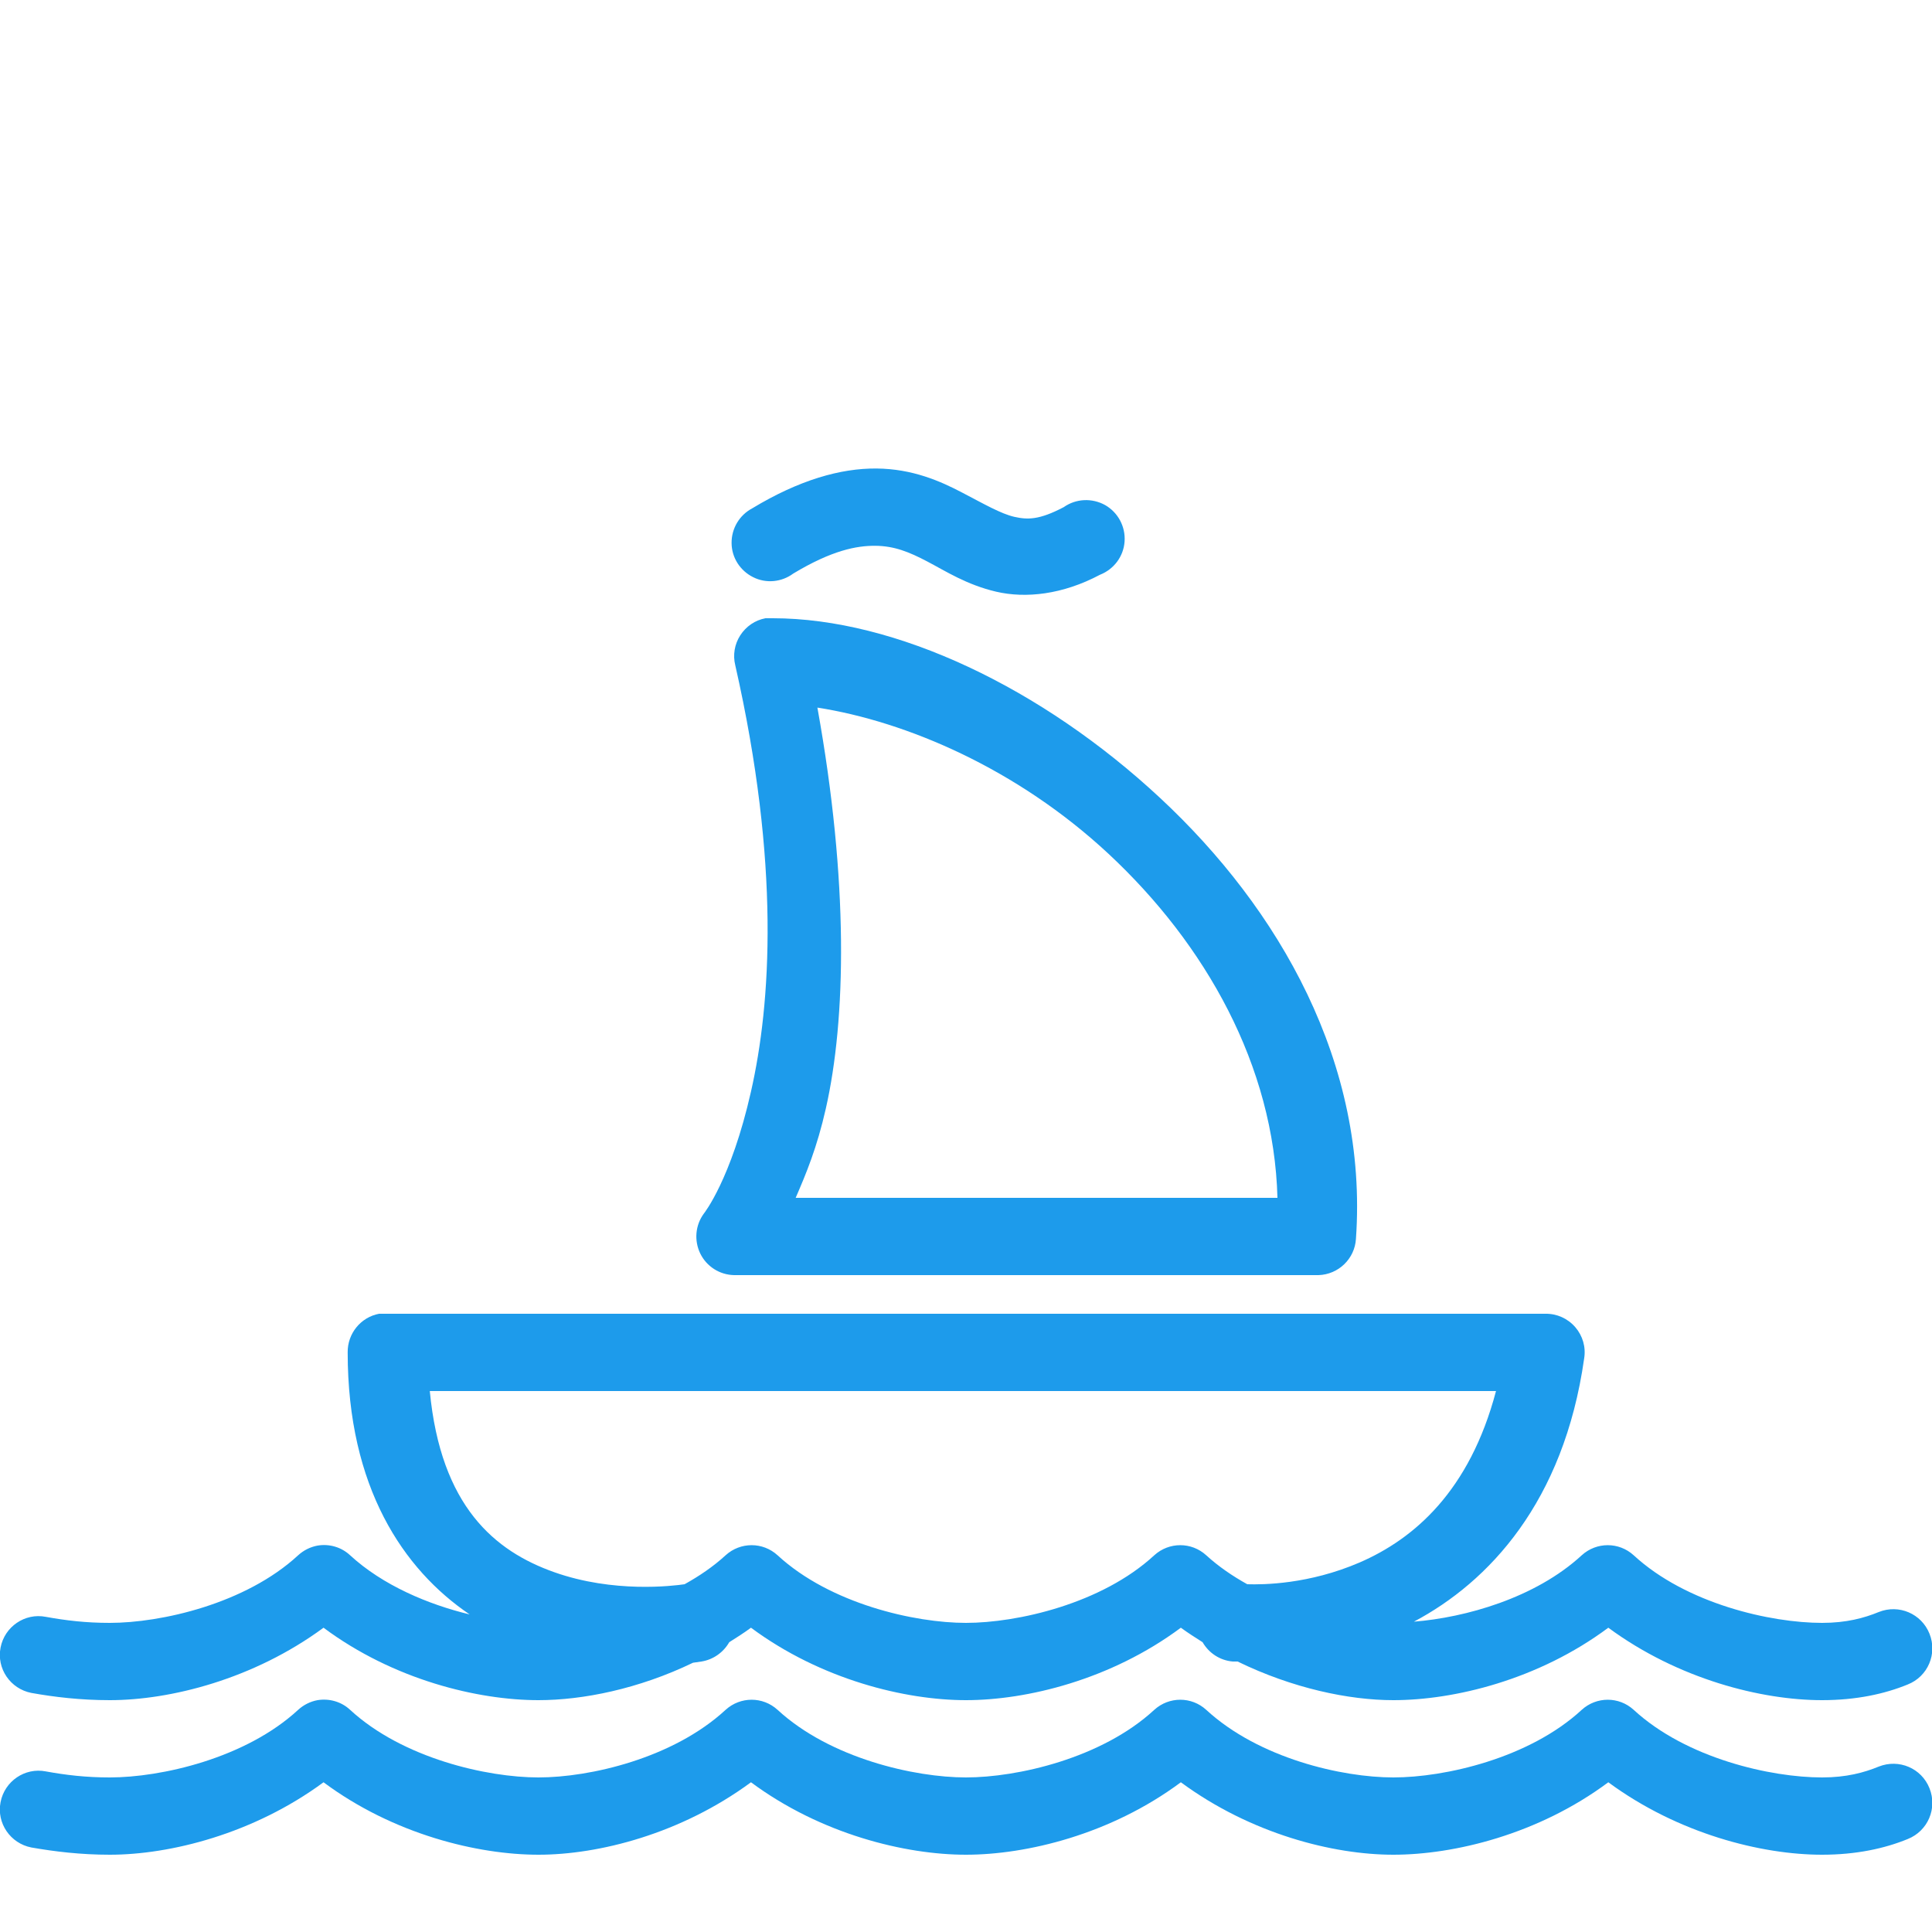 <svg width="24" height="24" viewBox="0 0 24 24" fill="none" xmlns="http://www.w3.org/2000/svg">
<g clip-path="url(#clip0_9421_50420)">
<path d="M10.889 5.82C10.443 5.816 9.928 5.962 9.344 6.315C9.185 6.399 9.086 6.566 9.088 6.746C9.089 6.926 9.193 7.089 9.356 7.17C9.517 7.251 9.71 7.232 9.854 7.125C10.334 6.836 10.642 6.778 10.874 6.78C11.107 6.782 11.291 6.855 11.519 6.975C11.748 7.095 12.007 7.264 12.374 7.35C12.742 7.436 13.201 7.386 13.664 7.14C13.837 7.072 13.957 6.913 13.97 6.727C13.983 6.542 13.889 6.366 13.728 6.274C13.565 6.184 13.366 6.193 13.214 6.3C12.907 6.461 12.764 6.457 12.599 6.42C12.434 6.382 12.226 6.262 11.954 6.12C11.682 5.977 11.336 5.824 10.889 5.82ZM9.509 7.68C9.38 7.704 9.268 7.781 9.196 7.892C9.125 8.002 9.102 8.137 9.134 8.265C9.695 10.738 9.577 12.467 9.329 13.56C9.082 14.653 8.744 15.075 8.744 15.075C8.637 15.219 8.621 15.411 8.699 15.572C8.778 15.733 8.939 15.836 9.119 15.84H16.379C16.627 15.832 16.829 15.637 16.844 15.39C16.998 13.207 15.886 11.286 14.414 9.915C12.943 8.544 11.124 7.68 9.599 7.68C9.584 7.68 9.569 7.68 9.554 7.68C9.539 7.68 9.524 7.68 9.509 7.68ZM10.154 8.79C11.255 8.962 12.631 9.546 13.769 10.605C14.979 11.732 15.826 13.241 15.869 14.88H9.884C10.014 14.58 10.149 14.257 10.259 13.77C10.509 12.665 10.546 10.963 10.154 8.79ZM4.709 16.32C4.481 16.363 4.316 16.566 4.319 16.8C4.319 18.476 5.011 19.498 5.834 20.055C5.319 19.931 4.754 19.693 4.349 19.32C4.241 19.219 4.091 19.175 3.944 19.2C3.854 19.217 3.772 19.258 3.704 19.32C3.05 19.924 2 20.16 1.364 20.16C1.066 20.16 0.817 20.13 0.569 20.085C0.309 20.034 0.057 20.207 0.007 20.467C-0.044 20.728 0.129 20.979 0.389 21.03C0.674 21.081 0.999 21.12 1.364 21.12C2.114 21.12 3.149 20.861 4.019 20.22C4.891 20.869 5.938 21.12 6.689 21.12C7.239 21.12 7.934 20.981 8.609 20.655C8.652 20.649 8.714 20.64 8.714 20.64C8.861 20.616 8.986 20.527 9.059 20.4C9.151 20.342 9.241 20.285 9.329 20.22C10.201 20.867 11.248 21.12 11.999 21.12C12.751 21.12 13.797 20.869 14.669 20.22C14.758 20.285 14.848 20.342 14.939 20.4C15.018 20.537 15.157 20.627 15.314 20.64C15.314 20.64 15.359 20.64 15.374 20.64C16.055 20.972 16.756 21.12 17.309 21.12C18.061 21.12 19.108 20.869 19.979 20.22C20.849 20.861 21.884 21.12 22.634 21.12C23.058 21.12 23.411 21.043 23.699 20.925C23.949 20.826 24.069 20.544 23.969 20.295C23.87 20.046 23.589 19.925 23.339 20.025C23.156 20.1 22.936 20.16 22.634 20.16C21.999 20.16 20.949 19.924 20.294 19.32C20.111 19.153 19.833 19.153 19.649 19.32C19.072 19.852 18.202 20.094 17.564 20.145C18.494 19.652 19.426 18.66 19.679 16.875C19.702 16.734 19.661 16.594 19.569 16.487C19.475 16.378 19.34 16.318 19.199 16.32H4.799C4.784 16.32 4.769 16.32 4.754 16.32C4.739 16.32 4.724 16.32 4.709 16.32ZM5.339 17.28H18.584C18.256 18.523 17.566 19.117 16.889 19.41C16.258 19.682 15.691 19.686 15.494 19.68C15.312 19.579 15.136 19.459 14.984 19.32C14.801 19.153 14.523 19.153 14.339 19.32C13.685 19.924 12.635 20.16 11.999 20.16C11.364 20.16 10.314 19.924 9.659 19.32C9.476 19.153 9.198 19.153 9.014 19.32C8.863 19.459 8.686 19.579 8.504 19.68C8.358 19.701 7.623 19.792 6.884 19.53C6.147 19.269 5.476 18.714 5.339 17.28ZM3.944 21.12C3.854 21.137 3.772 21.178 3.704 21.24C3.05 21.844 2 22.08 1.364 22.08C1.066 22.08 0.817 22.05 0.569 22.005C0.309 21.954 0.057 22.127 0.007 22.387C-0.044 22.648 0.129 22.899 0.389 22.95C0.674 23 0.999 23.04 1.364 23.04C2.114 23.04 3.149 22.781 4.019 22.14C4.891 22.789 5.938 23.04 6.689 23.04C7.439 23.04 8.459 22.781 9.329 22.14C10.201 22.787 11.248 23.04 11.999 23.04C12.751 23.04 13.797 22.789 14.669 22.14C15.539 22.781 16.559 23.04 17.309 23.04C18.061 23.04 19.108 22.789 19.979 22.14C20.849 22.781 21.884 23.04 22.634 23.04C23.058 23.04 23.411 22.963 23.699 22.845C23.949 22.745 24.069 22.464 23.969 22.215C23.87 21.965 23.589 21.846 23.339 21.945C23.156 22.02 22.936 22.08 22.634 22.08C21.999 22.08 20.949 21.844 20.294 21.24C20.111 21.073 19.833 21.073 19.649 21.24C18.995 21.844 17.945 22.08 17.309 22.08C16.674 22.08 15.639 21.844 14.984 21.24C14.801 21.073 14.523 21.073 14.339 21.24C13.685 21.844 12.635 22.08 11.999 22.08C11.364 22.08 10.314 21.844 9.659 21.24C9.476 21.073 9.198 21.073 9.014 21.24C8.36 21.844 7.325 22.08 6.689 22.08C6.054 22.08 5.004 21.844 4.349 21.24C4.241 21.139 4.091 21.096 3.944 21.12Z" fill="#1D9BEB"/>
</g>
<defs>
<clipPath id="clip0_9421_50420">
<rect width="24" height="24" fill="white"/>
</clipPath>
</defs>
</svg>
